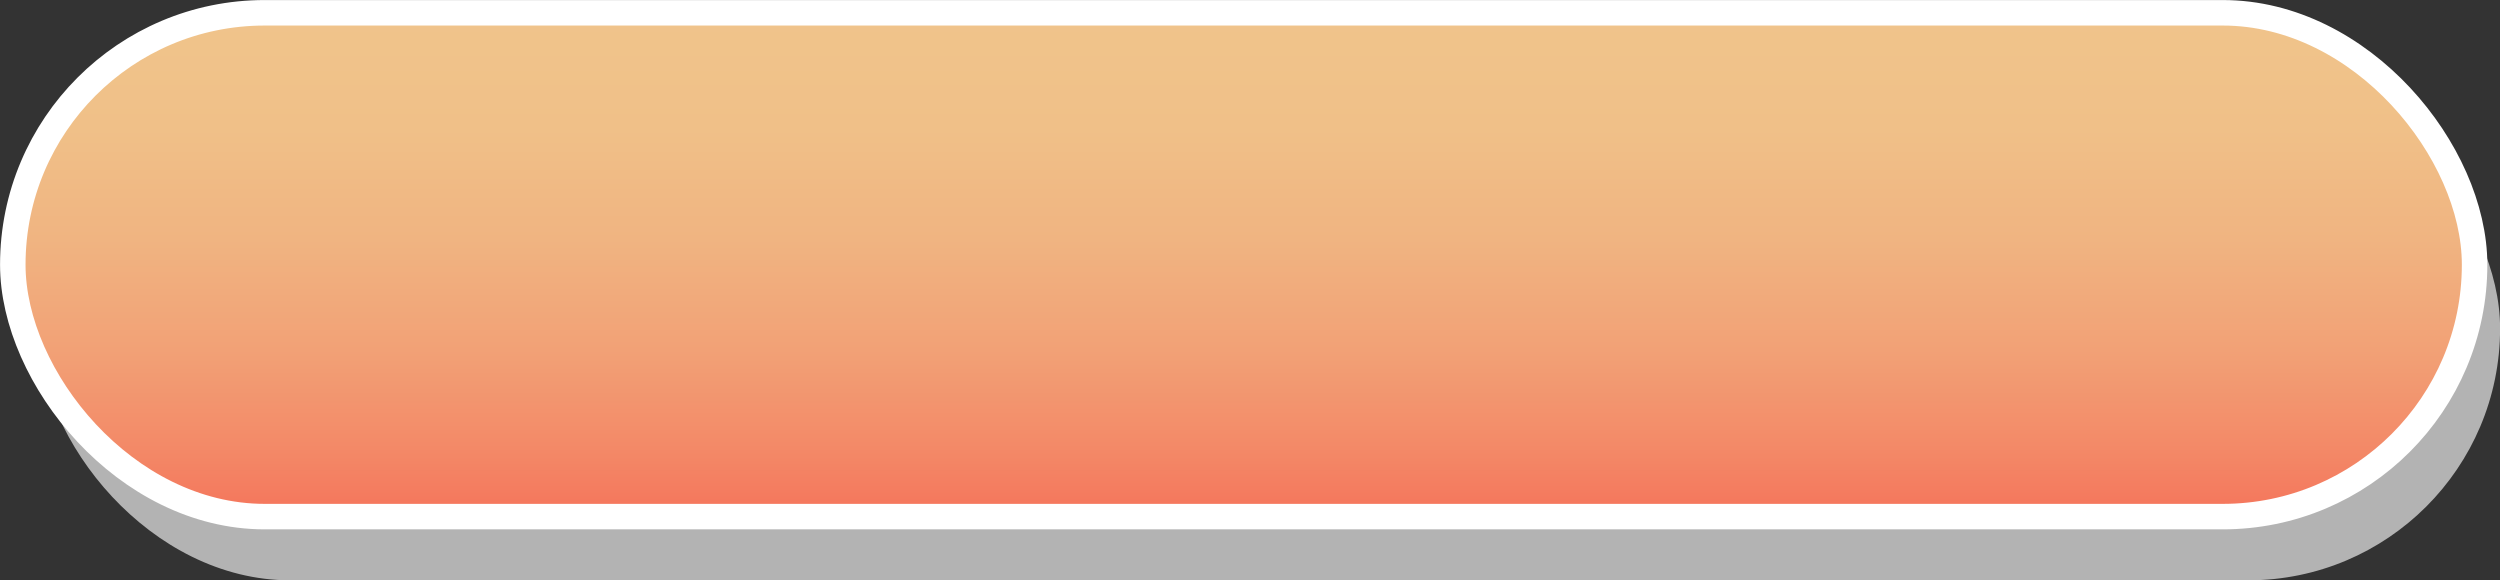 <?xml version="1.0" encoding="UTF-8"?>
<svg id="uuid-55c5e4b5-199c-4bbe-8e5d-e4c6629c0f63" data-name="圖層 2" xmlns="http://www.w3.org/2000/svg" width="277.48" height="64.42" xmlns:xlink="http://www.w3.org/1999/xlink" viewBox="0 0 277.48 64.42">
  <rect x="0" y="0" width="277.48" height="64.42" fill="#333333" stroke="none"/>
  <defs>
    <linearGradient id="uuid-a81513e0-4048-4030-9850-d9205417321c" data-name="未命名漸層 69" x1="138.03" y1="57.34" x2="138.03" y2="1.42" gradientUnits="userSpaceOnUse">
      <stop offset="0" stop-color="#f5745b"/>
      <stop offset=".12" stop-color="#f38766"/>
      <stop offset=".33" stop-color="#f2a176"/>
      <stop offset=".55" stop-color="#f0b481"/>
      <stop offset=".77" stop-color="#f0c088"/>
      <stop offset="1" stop-color="#f0c48b"/>
    </linearGradient>
  </defs>
  <g id="uuid-9a52e0dd-5e0a-4cdc-b27a-5f70a415ee92" data-name="第一cut">
    <g id="uuid-29582060-bbbe-4aa2-8bf6-da9520c1465c" data-name="clear_list_btn">
      <rect x="4.25" y="8.49" width="273.24" height="55.92" rx="27.96" ry="27.96" style="fill: #b3b3b3;"/>
      <rect x="1.42" y="1.42" width="273.24" height="55.92" rx="27.96" ry="27.96" style="fill: url(#uuid-a81513e0-4048-4030-9850-d9205417321c); stroke: #fff; stroke-miterlimit: 10; stroke-width: 2.83px;"/>
    </g>
  </g>
</svg>